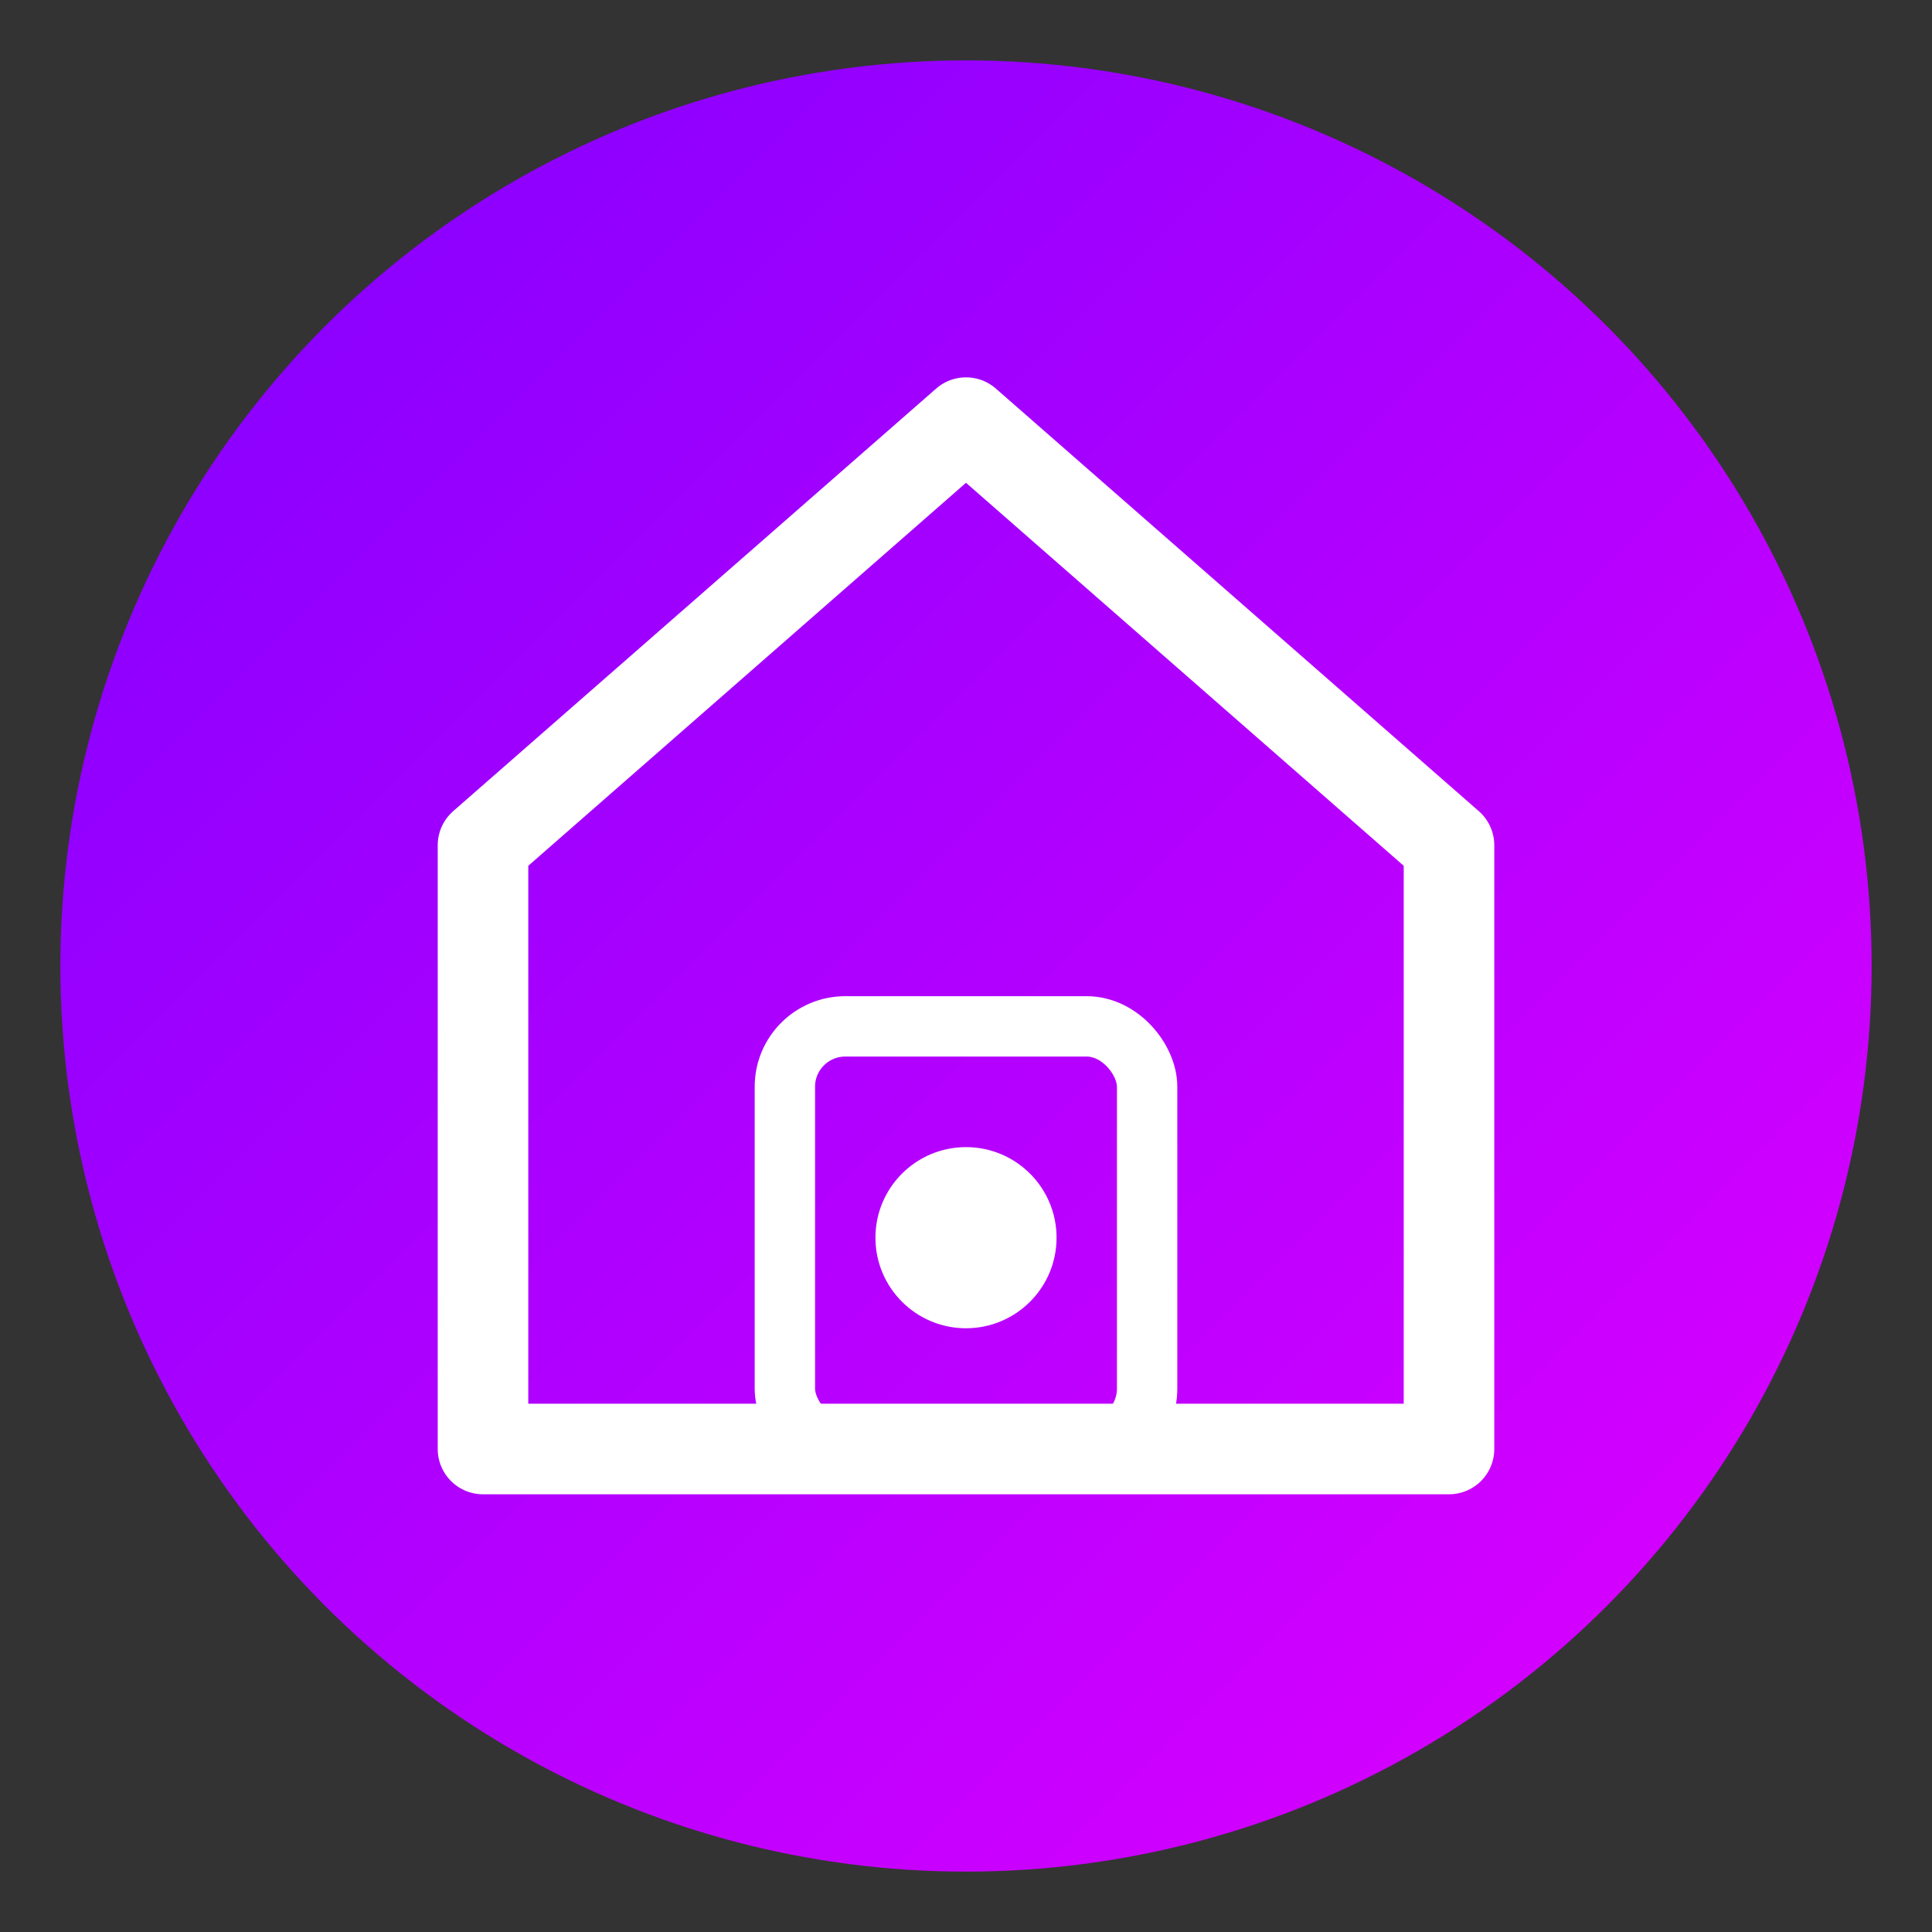 <?xml version="1.0" encoding="UTF-8"?>
<svg width="32" height="32" viewBox="0 0 32 32" fill="none" xmlns="http://www.w3.org/2000/svg">
  <rect x="0" y="0" width="32" height="32" fill="#333333" stroke="none"/>
  <!-- Background gradient -->
  <defs>
    <linearGradient id="gradient" x1="0%" y1="0%" x2="100%" y2="100%">
      <stop offset="0%" stop-color="#7F00FF" />
      <stop offset="100%" stop-color="#E100FF" />
    </linearGradient>
  </defs>
  
  <!-- Main circular background -->
  <circle cx="16" cy="16" r="15" fill="url(#gradient)" />
  
  <!-- Smart home simplified icon -->
  <path d="M16 7L8 14V24H24V14L16 7Z" stroke="white" stroke-width="1.5" stroke-linejoin="round" fill="none"/>
  
  <!-- Device icon -->
  <rect x="13" y="17" width="6" height="7" rx="1" stroke="white" stroke-width="1" fill="none"/>
  
  <!-- Power button -->
  <circle cx="16" cy="20.5" r="1.5" fill="white"/>
</svg> 